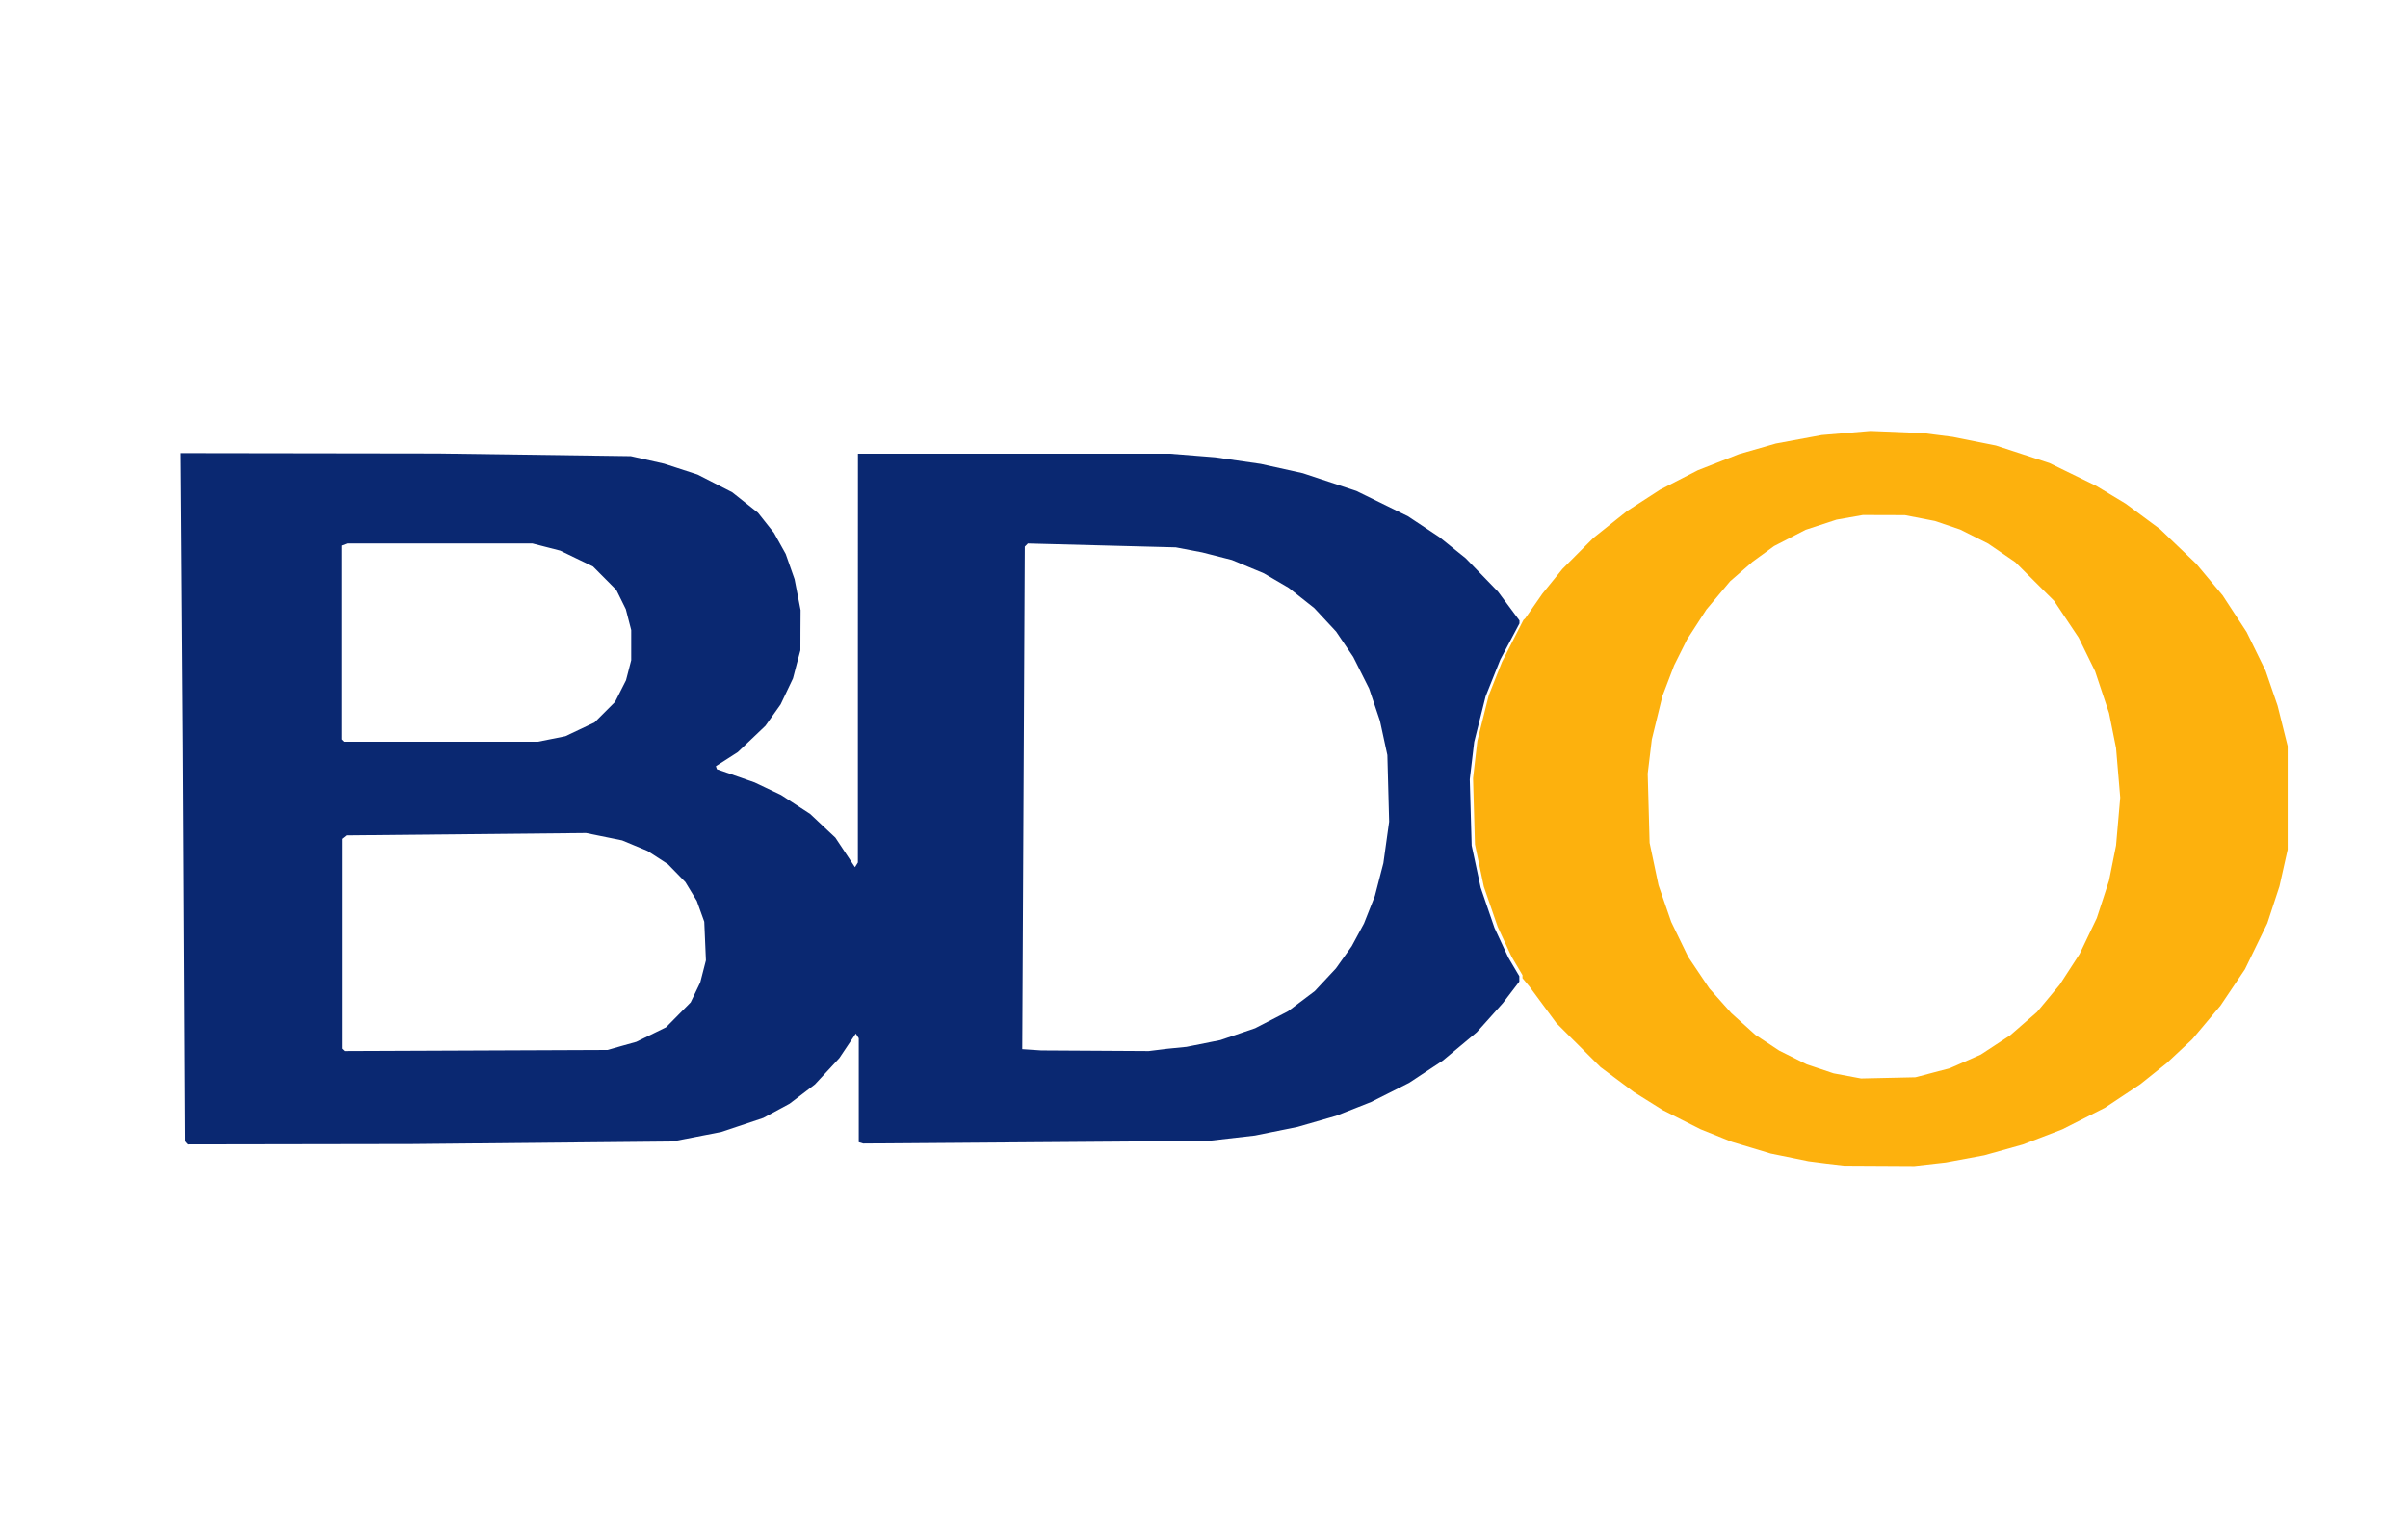 <svg xmlns="http://www.w3.org/2000/svg" width="38" height="24" fill="none" aria-labelledby="pi-bdo" role="img" viewBox="0 0 38 24"><title id="pi-bdo">BDO</title><path fill="#fff" d="M0 0h38v24H0z"/><path fill="#FDB10D" d="m28.82 18.36-.28-.036-.599-.122-.61-.184-.497-.2-.594-.301-.457-.286-.526-.393-.694-.692-.429-.581-.108-.13v-.048l-.173-.292-.218-.47-.219-.635-.14-.666-.03-1.043.068-.59.09-.36.09-.359.208-.525.339-.664.03-.028.27-.388.316-.39.489-.49.526-.42.525-.34.597-.307.648-.254.582-.167.725-.134.768-.065.83.034.47.06.68.136.846.277.737.36.467.282.541.401.57.546.416.498.38.581.298.608.19.553.159.637v1.633l-.13.58-.191.582-.353.726-.386.574-.446.531-.403.377-.415.332-.56.372-.671.34-.624.24-.608.17-.608.113-.497.056-1.107-.006zm1.68-1.433.27-.071.488-.215.465-.305.422-.367.358-.43.314-.484.272-.568.097-.296.096-.296.111-.554.066-.756-.066-.781-.111-.553-.22-.66-.26-.53-.387-.58-.612-.61-.428-.293-.442-.222-.398-.135-.474-.092-.664-.002-.415.073-.488.16-.498.257-.34.248-.352.306-.376.448-.304.47-.205.41-.185.485-.167.683-.065.541.03 1.092.141.669.2.578.268.553.334.497.348.391.376.34.378.25.435.217.423.142.434.081.858-.019.27-.071z"/><path fill="#0A2871" d="m2.931 18.024-.012-.02-.034-6.25L2.85 7.15l4.065.006 3.04.042.527.119.526.171.547.28.407.323.252.318.185.332.14.398.095.488-.002.317-.001.318-.059.221-.058.222-.195.41-.24.338-.436.415-.346.222.016.048.595.208.418.199.459.299.398.374.309.466.046-.074v-3.225l.001-3.226h4.923l.714.057.72.104.664.147.845.28.815.4.497.33.415.334.506.523.34.457v.047l-.302.57-.232.581-.18.719-.07.59.03 1.043.142.665.218.635.219.47.173.293v.085l-.26.34-.412.46-.533.445-.534.353-.6.302-.553.218-.608.175-.672.136-.74.085-5.442.041-.07-.021v-1.64l-.047-.074-.26.388-.384.414-.401.305-.415.224-.664.222-.774.15-4.1.04-3.544.006zm6.888-1.522.222-.062.47-.23.388-.393.152-.316.089-.347-.026-.61-.118-.328-.18-.297-.277-.284-.32-.207-.401-.167-.57-.116-3.78.037-.069.055v3.31l.04.038 4.149-.017zm8.602.047.302-.03.536-.107.548-.187.519-.268.422-.318.334-.358.249-.35.194-.359.172-.435.134-.517.091-.654-.028-1.051-.117-.54-.171-.51-.25-.498-.271-.401-.344-.37-.404-.32-.393-.23-.504-.21-.47-.12-.415-.079-2.335-.061-.048.049-.04 7.93.299.02 1.697.01zM8.71 11.66l.213-.043.46-.218.323-.323.173-.342.082-.316v-.476l-.085-.329-.15-.304-.368-.37-.517-.25-.439-.113H5.48l-.088.033v3.058l.037.037h3.058z"/></svg>